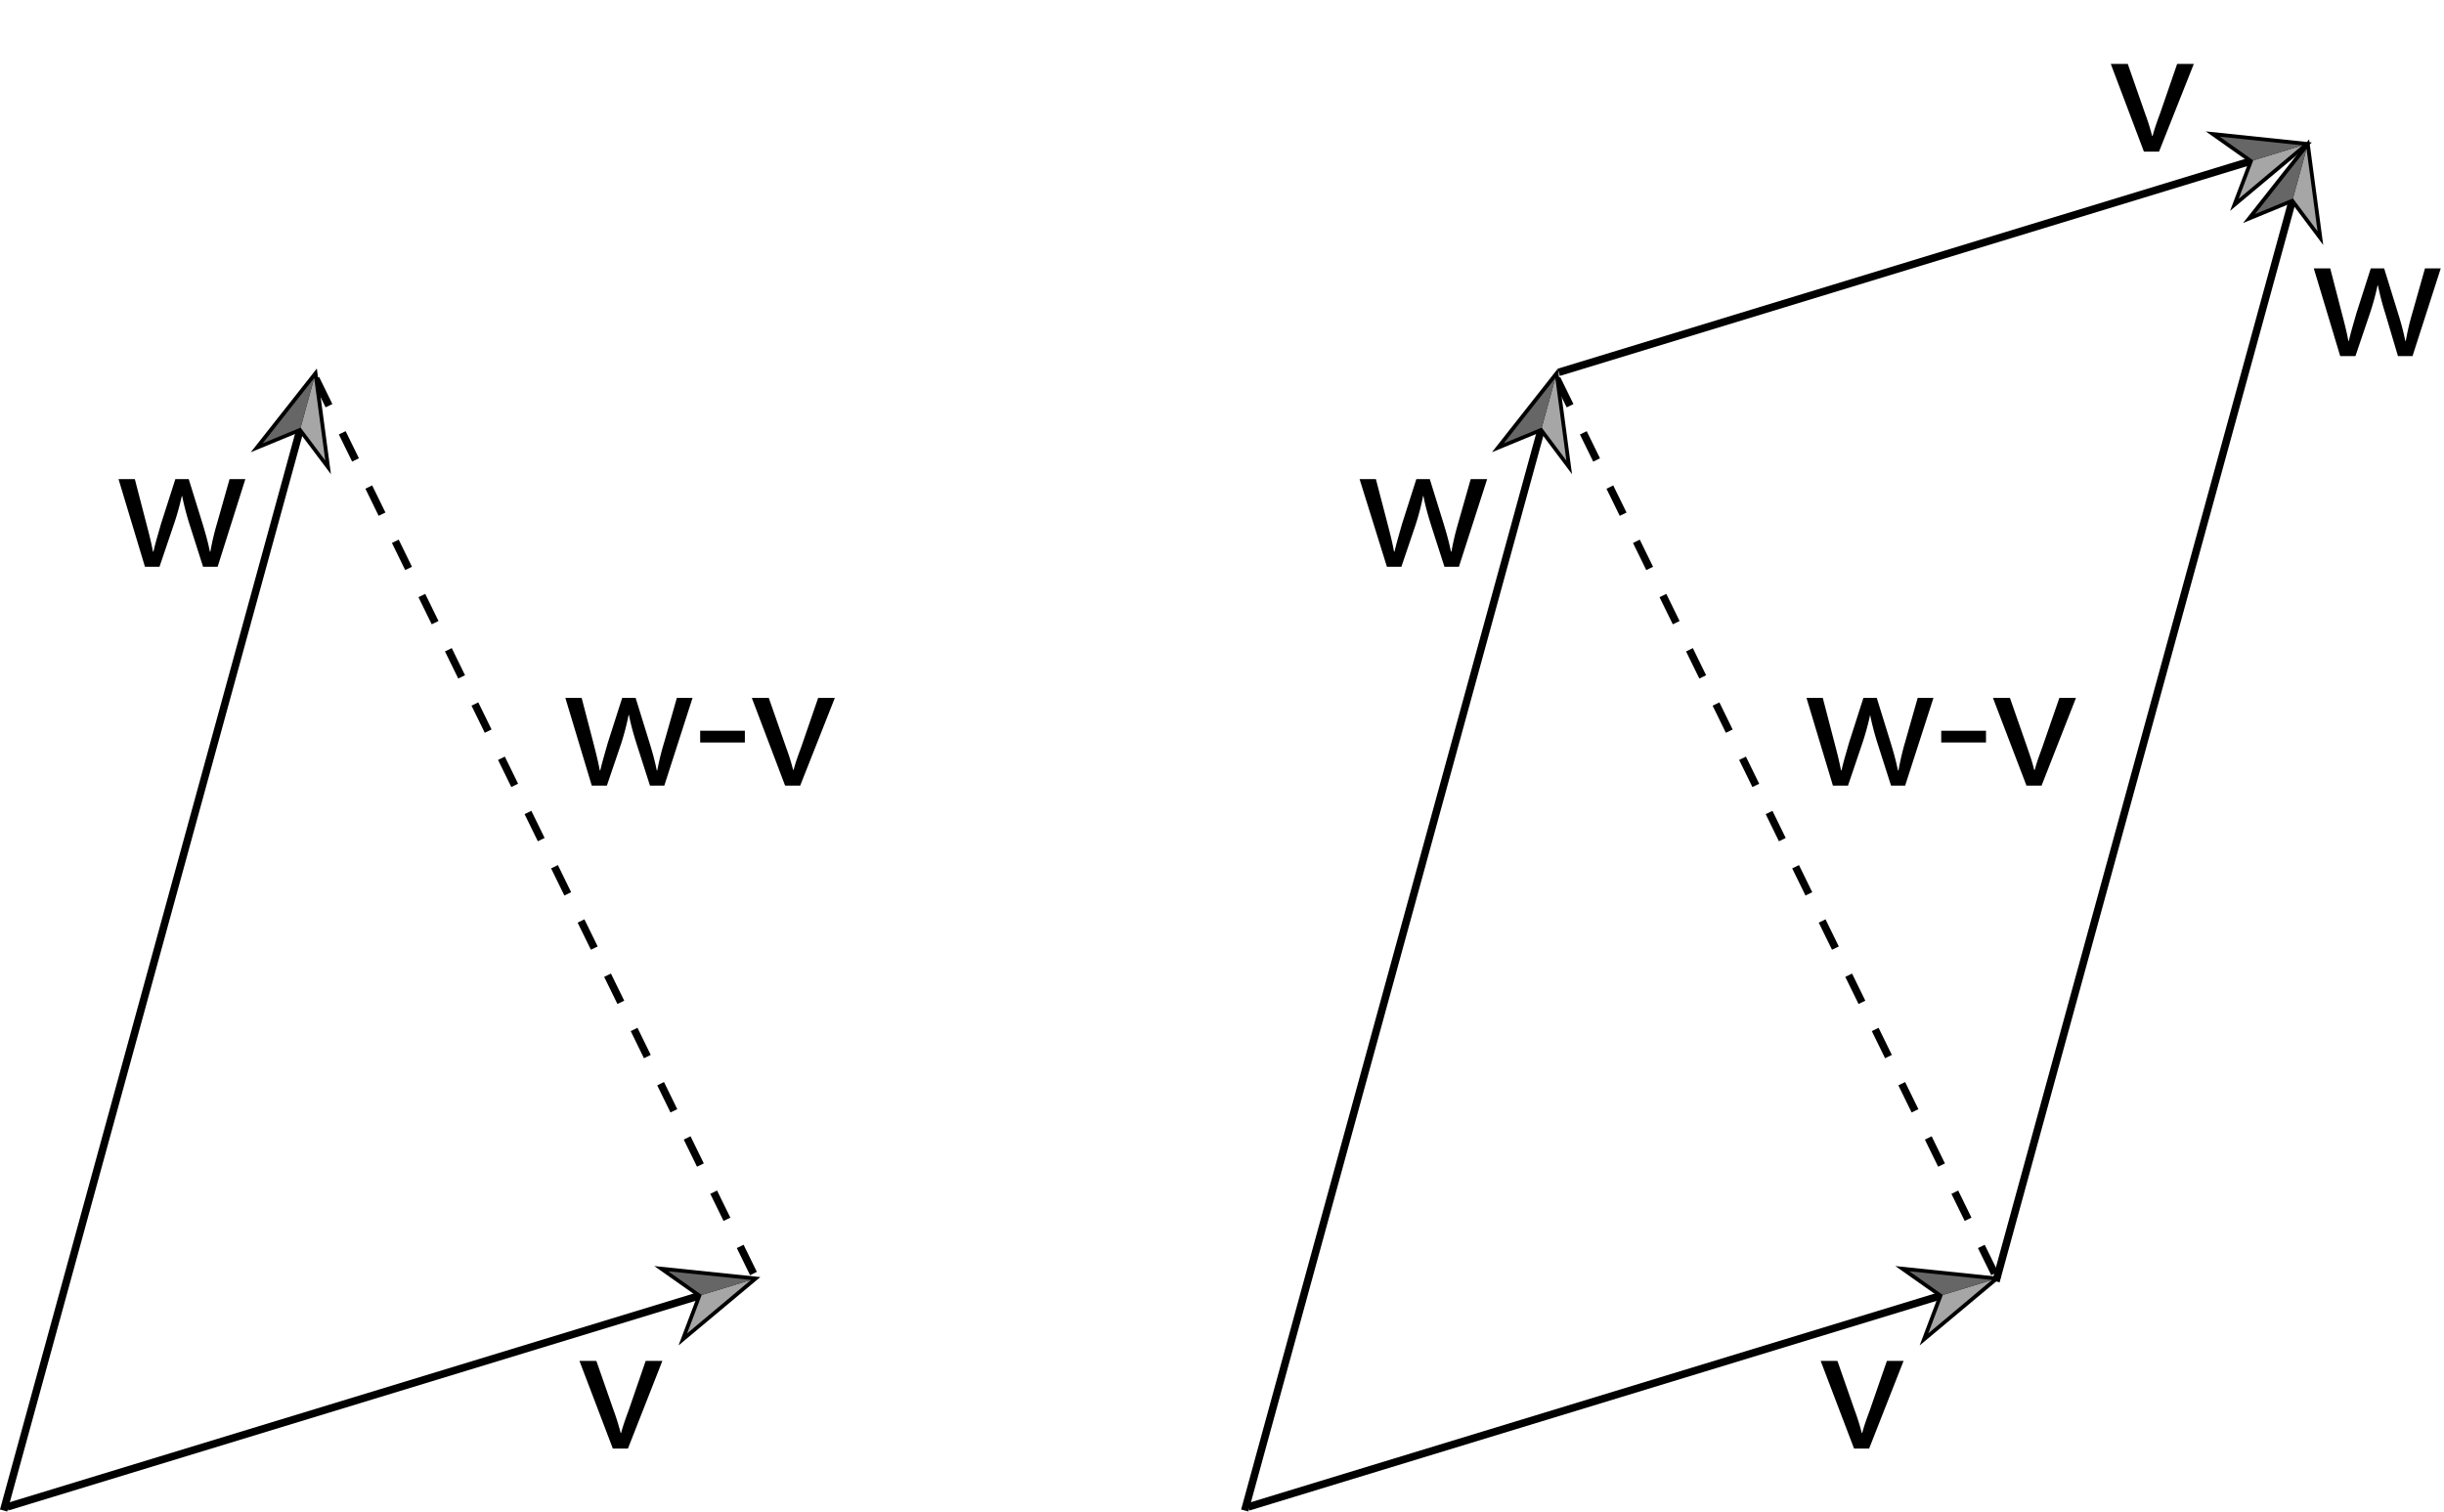 <svg id="Layer_1" data-name="Layer 1" xmlns="http://www.w3.org/2000/svg" viewBox="0 0 323.75 200.28"><defs><style>.cls-1,.cls-4{fill:none;stroke:#000;stroke-miterlimit:10;}.cls-2{fill:#a6a6a6;}.cls-3{fill:#666;}.cls-4{stroke-dasharray:4;}</style></defs><title>Vector subtraction</title><line class="cls-1" x1="0.96" y1="199.66" x2="92.97" y2="171.58"/><polygon points="89.88 178.27 92.35 171.76 86.67 167.75 100.72 169.21 89.88 178.27"/><polygon class="cls-2" points="91.02 176.67 99.47 169.59 92.95 171.58 91.02 176.67"/><polygon class="cls-3" points="88.51 168.44 99.47 169.59 92.95 171.58 88.51 168.44"/><line class="cls-4" x1="99.81" y1="168.74" x2="41.06" y2="48.6"/><line class="cls-1" x1="0.48" y1="200.14" x2="39.83" y2="56.64"/><polygon points="43.84 62.83 39.65 57.27 33.22 59.92 41.97 48.83 43.84 62.83"/><polygon class="cls-2" points="43.09 61.01 41.62 50.09 39.82 56.66 43.09 61.01"/><polygon class="cls-3" points="34.8 58.74 41.62 50.09 39.82 56.66 34.8 58.74"/><path d="M79,180.32l2.28,6.53a30.25,30.25,0,0,1,.93,3h.07c.27-1,.6-1.92,1-3l2.25-6.53h2.21l-4.56,11.61h-2l-4.42-11.61Z"/><path d="M17.86,63.48l1.53,5.9c.34,1.3.65,2.5.87,3.7h.07c.26-1.18.65-2.43,1-3.68l1.9-5.92H25l1.8,5.8c.43,1.4.77,2.62,1,3.8h.07a33.09,33.09,0,0,1,.89-3.77l1.65-5.83h2.09L28.83,75.09H26.9l-1.77-5.54a36.33,36.33,0,0,1-1-3.82h-.05A34.61,34.61,0,0,1,23,69.57l-1.87,5.52H19.2L15.7,63.48Z"/><path d="M77.05,92.47l1.54,5.91c.33,1.29.64,2.49.86,3.69h.07c.27-1.17.65-2.42,1-3.67l1.9-5.93h1.78L86,98.28c.43,1.39.77,2.62,1,3.79h.07A33.59,33.59,0,0,1,88,98.3l1.66-5.83h2.08L88,104.09H86.1l-1.78-5.55c-.4-1.29-.74-2.44-1-3.81h-.05a34.62,34.62,0,0,1-1,3.84l-1.88,5.52H78.39l-3.5-11.62Z"/><path d="M98.67,96.82v1.56H92.75V96.82Z"/><path d="M101.84,92.47,104.12,99a28.8,28.8,0,0,1,.94,3h.07c.26-1,.6-1.92,1-3l2.25-6.53h2.21L106,104.09h-2L99.59,92.47Z"/><line class="cls-1" x1="165.37" y1="199.66" x2="257.38" y2="171.58"/><polygon points="254.29 178.27 256.75 171.76 251.07 167.75 265.13 169.21 254.29 178.27"/><polygon class="cls-2" points="255.43 176.67 263.87 169.59 257.36 171.58 255.43 176.67"/><polygon class="cls-3" points="252.92 168.44 263.87 169.59 257.36 171.58 252.92 168.44"/><line class="cls-4" x1="264.22" y1="168.74" x2="205.46" y2="48.6"/><line class="cls-1" x1="164.89" y1="200.14" x2="204.23" y2="56.64"/><polygon points="208.24 62.83 204.06 57.27 197.63 59.92 206.37 48.83 208.24 62.83"/><polygon class="cls-2" points="207.49 61.01 206.03 50.09 204.23 56.66 207.49 61.01"/><polygon class="cls-3" points="199.2 58.74 206.03 50.09 204.23 56.66 199.2 58.74"/><path d="M243.4,180.32l2.28,6.53a30.42,30.42,0,0,1,.94,3h.07c.26-1,.6-1.92,1-3l2.26-6.53h2.21l-4.56,11.61h-2l-4.42-11.61Z"/><path d="M182.26,63.48l1.54,5.9c.33,1.3.65,2.5.86,3.7h.07c.27-1.18.65-2.43,1-3.68l1.89-5.92h1.78l1.8,5.8c.43,1.4.77,2.62,1,3.8h.07a35.36,35.36,0,0,1,.89-3.77l1.66-5.83H197l-3.74,11.61h-1.92l-1.78-5.54c-.4-1.3-.74-2.45-1-3.82h-.05a32.56,32.56,0,0,1-1,3.84l-1.87,5.52h-1.92L180.1,63.48Z"/><path d="M241.46,92.47,243,98.38c.34,1.29.65,2.49.87,3.69h.07c.26-1.17.65-2.42,1-3.67l1.9-5.93h1.77l1.8,5.81c.43,1.39.77,2.62,1,3.79h.08a35,35,0,0,1,.88-3.76l1.66-5.84h2.09l-3.75,11.62H250.5l-1.77-5.54a36.33,36.33,0,0,1-1-3.82h0a34.61,34.61,0,0,1-1.06,3.84l-1.87,5.52H242.8l-3.5-11.62Z"/><path d="M263.08,96.82v1.56h-5.93V96.82Z"/><path d="M266.25,92.47,268.53,99c.38,1.06.69,2,.93,3h.08c.26-1,.6-1.92,1-3l2.26-6.53H275l-4.56,11.62h-2L264,92.47Z"/><line class="cls-1" x1="206.49" y1="49.33" x2="298.5" y2="21.24"/><polygon points="295.41 27.94 297.88 21.43 292.19 17.41 306.25 18.88 295.41 27.94"/><polygon class="cls-2" points="296.55 26.34 304.99 19.26 298.48 21.25 296.55 26.34"/><polygon class="cls-3" points="294.04 18.11 304.99 19.26 298.48 21.25 294.04 18.11"/><path d="M281.86,8.47,284.14,15a28.8,28.8,0,0,1,.94,3h.07c.27-1,.6-1.92,1-3l2.25-6.53h2.21L286,20.09h-2L279.61,8.47Z"/><line class="cls-1" x1="264.4" y1="169.78" x2="303.74" y2="26.27"/><polygon points="307.75 32.46 303.57 26.9 297.13 29.55 305.88 18.46 307.75 32.46"/><polygon class="cls-2" points="307 30.64 305.54 19.72 303.74 26.29 307 30.64"/><polygon class="cls-3" points="298.71 28.37 305.54 19.72 303.74 26.29 298.71 28.37"/><path d="M308.68,35.56l1.53,5.91c.34,1.29.65,2.49.87,3.69h.07c.26-1.17.65-2.42,1-3.67l1.9-5.93h1.77l1.8,5.81c.44,1.39.77,2.62,1,3.79h.07a33.59,33.59,0,0,1,.89-3.77l1.65-5.83h2.09l-3.74,11.62h-1.93L316,41.63a38,38,0,0,1-1-3.81h-.05a34.61,34.61,0,0,1-1.06,3.84l-1.87,5.52H310l-3.5-11.62Z"/></svg>